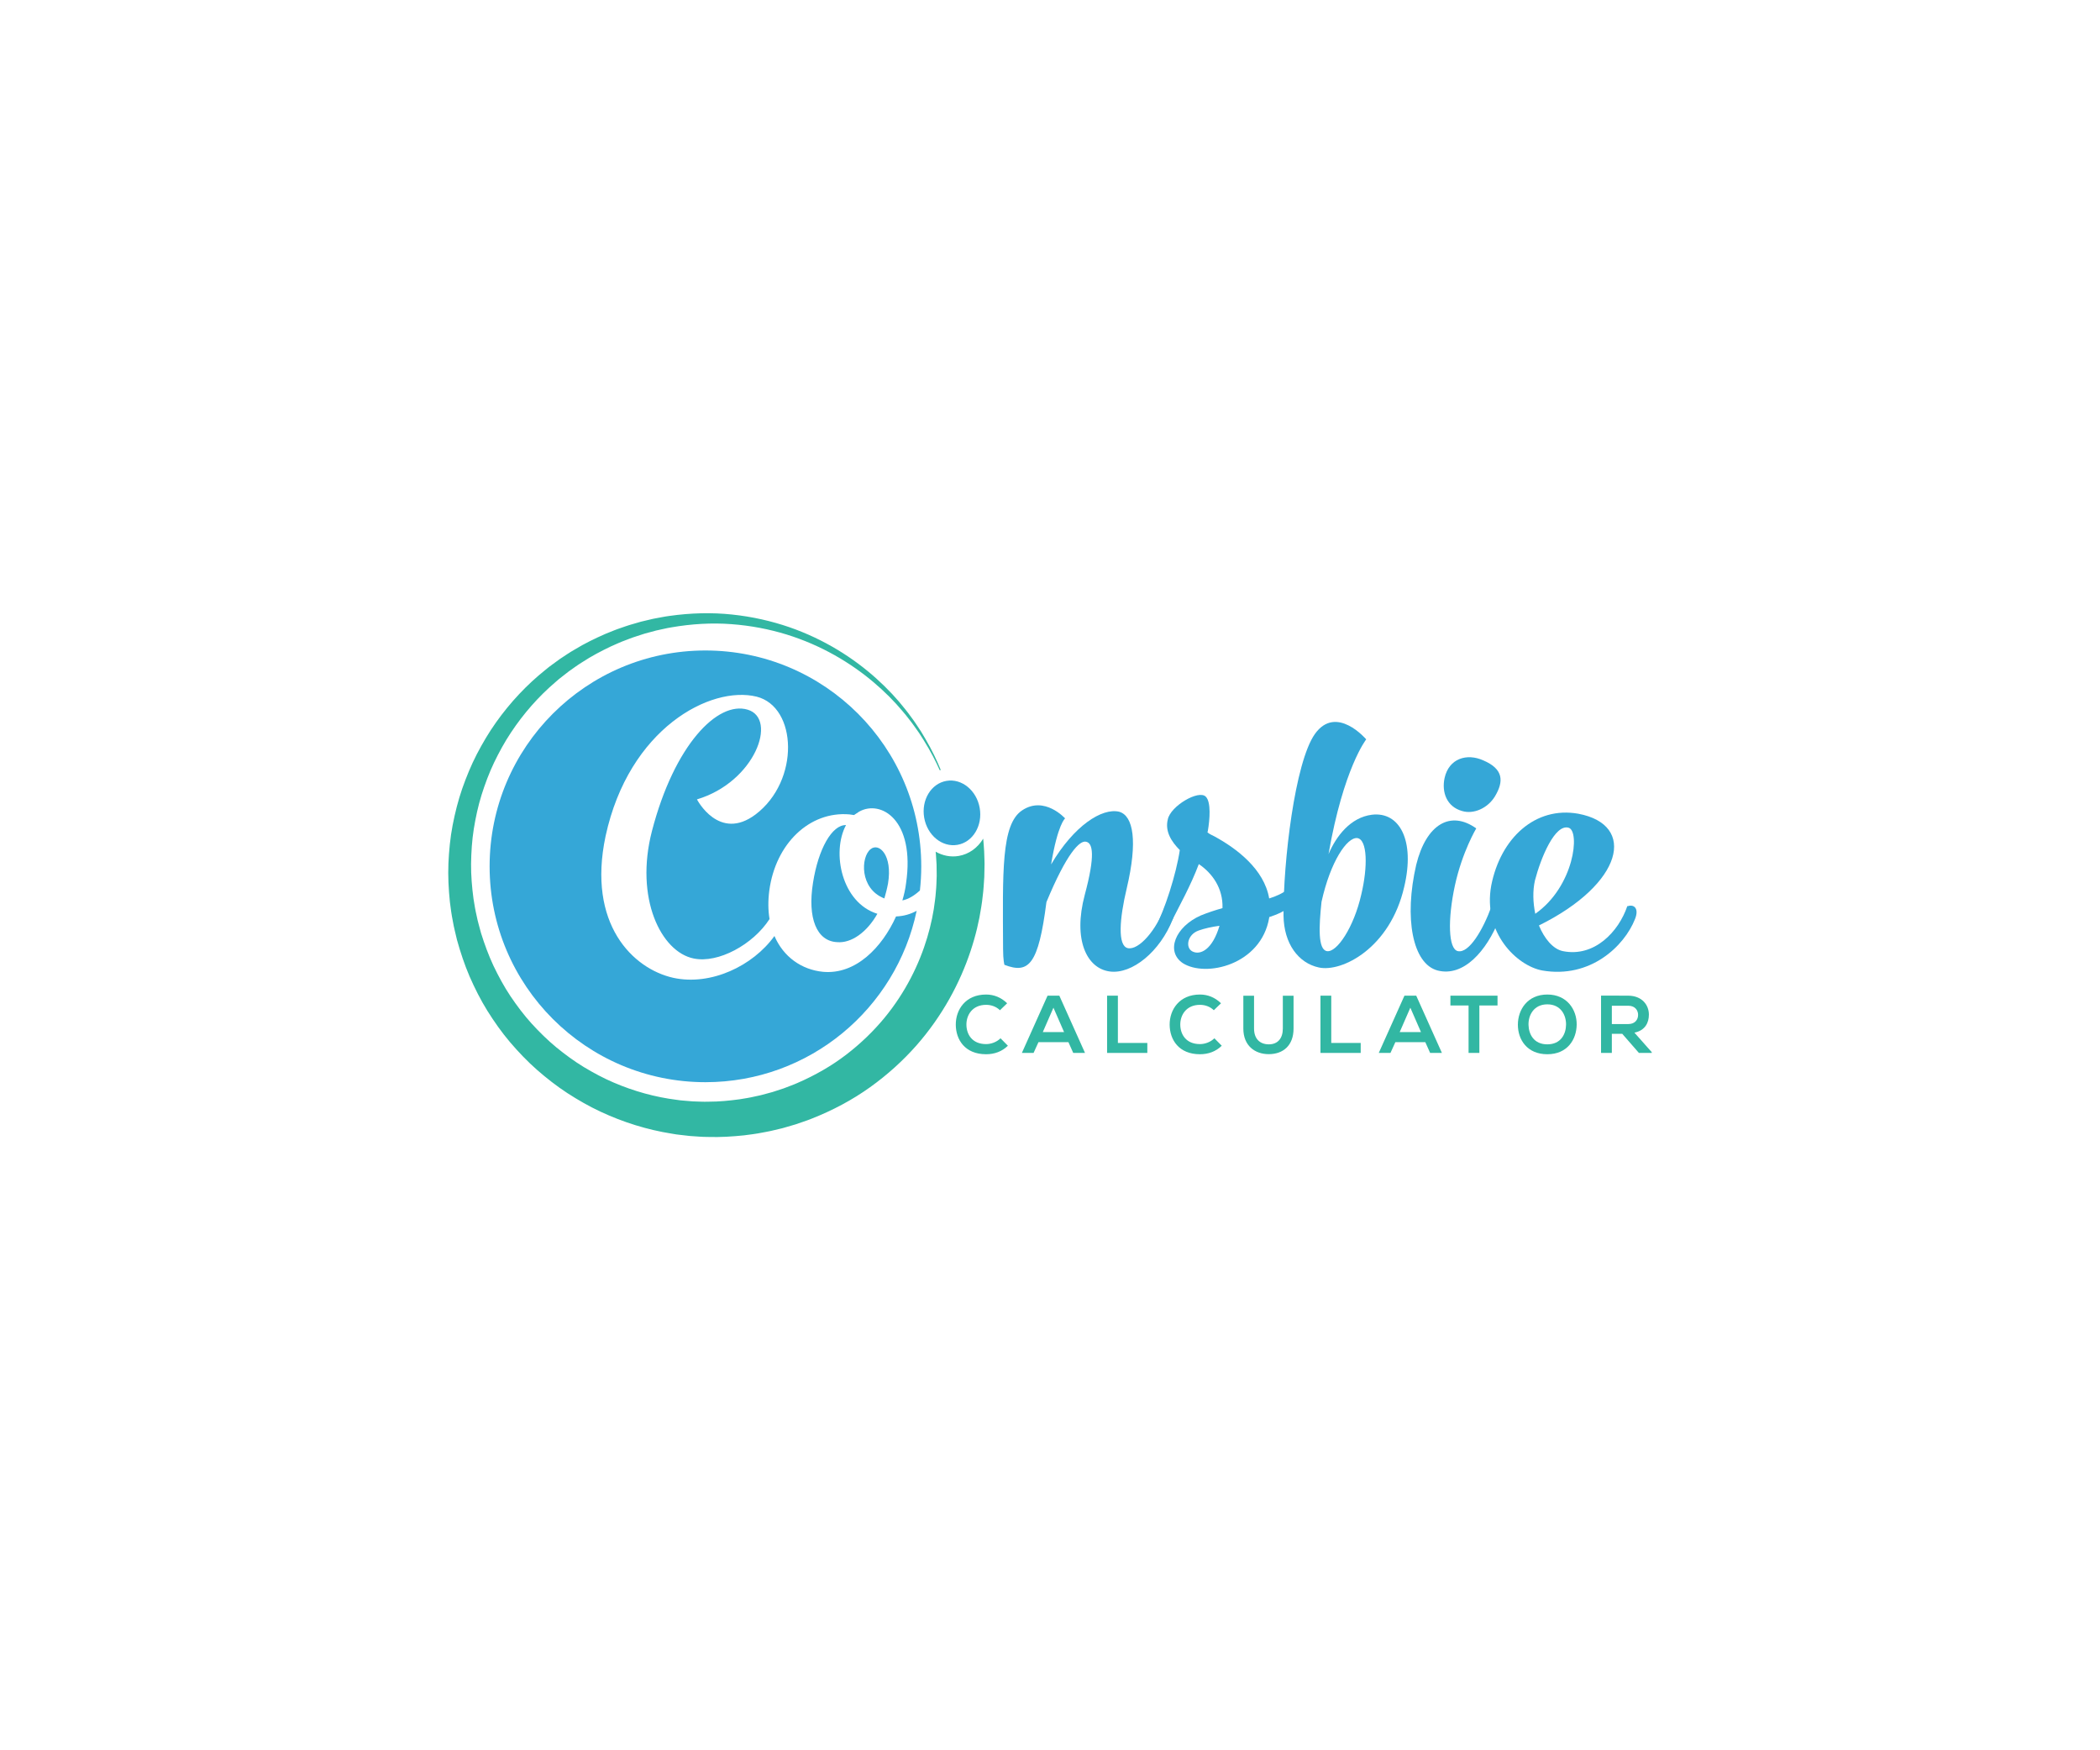 <?xml version="1.0" encoding="utf-8"?>
<!-- Generator: Adobe Illustrator 17.0.0, SVG Export Plug-In . SVG Version: 6.00 Build 0)  -->
<!DOCTYPE svg PUBLIC "-//W3C//DTD SVG 1.1//EN" "http://www.w3.org/Graphics/SVG/1.1/DTD/svg11.dtd">
<svg version="1.1" id="Layer_1" xmlns="http://www.w3.org/2000/svg" xmlns:xlink="http://www.w3.org/1999/xlink" x="0px" y="0px"
	 width="1200px" height="1000px" viewBox="0 0 1200 1000" enable-background="new 0 0 1200 1000" xml:space="preserve">
<g>
	<g>
		<g>
			<path fill="#32B7A3" d="M575.935,597.465c-3.365,3.319-7.711,4.861-12.431,4.861c-12.151,0-17.292-8.366-17.339-16.871
				c-0.047-8.553,5.515-17.245,17.339-17.245c4.44,0,8.645,1.682,12.01,5.001l-4.113,3.972c-2.149-2.103-5.047-3.085-7.897-3.085
				c-7.898,0-11.31,5.889-11.263,11.357c0.047,5.422,3.178,11.076,11.263,11.076c2.85,0,6.075-1.168,8.225-3.318L575.935,597.465z"
				/>
			<path fill="#32B7A3" d="M610.518,595.41h-17.104l-2.805,6.168h-6.683l14.675-32.714h6.729l14.675,32.714h-6.73L610.518,595.41z
				 M601.965,575.734l-6.075,13.926h12.15L601.965,575.734z"/>
			<path fill="#32B7A3" d="M638.79,568.864v27.012h16.824v5.702h-22.992v-32.714H638.79z"/>
			<path fill="#32B7A3" d="M698.141,597.465c-3.365,3.319-7.711,4.861-12.431,4.861c-12.152,0-17.292-8.366-17.339-16.871
				c-0.046-8.553,5.515-17.245,17.339-17.245c4.44,0,8.645,1.682,12.01,5.001l-4.113,3.972c-2.149-2.103-5.046-3.085-7.897-3.085
				c-7.898,0-11.31,5.889-11.263,11.357c0.047,5.422,3.179,11.076,11.263,11.076c2.851,0,6.075-1.168,8.225-3.318L698.141,597.465z"
				/>
			<path fill="#32B7A3" d="M739.171,568.911v18.74c0,9.674-5.935,14.627-14.161,14.627c-7.851,0-14.534-4.766-14.534-14.627v-18.74
				h6.122v18.74c0,5.888,3.365,9.019,8.459,9.019c5.094,0,7.991-3.411,7.991-9.019v-18.74H739.171z"/>
			<path fill="#32B7A3" d="M760.715,568.864v27.012h16.824v5.702h-22.992v-32.714H760.715z"/>
			<path fill="#32B7A3" d="M814.458,595.41h-17.104l-2.805,6.168h-6.683l14.675-32.714h6.729l14.675,32.714h-6.73L814.458,595.41z
				 M805.906,575.734l-6.075,13.926h12.15L805.906,575.734z"/>
			<path fill="#32B7A3" d="M839.181,574.472h-10.375v-5.608c9.44,0,17.432,0,26.919,0v5.608h-10.375v27.106h-6.168V574.472z"/>
			<path fill="#32B7A3" d="M900.962,585.408c-0.094,8.459-5.281,16.918-16.778,16.918c-11.497,0-16.825-8.272-16.825-16.871
				c0-8.599,5.515-17.245,16.825-17.245C895.447,568.21,901.056,576.856,900.962,585.408z M873.435,585.548
				c0.14,5.375,3.038,11.123,10.749,11.123s10.608-5.794,10.702-11.169c0.094-5.515-2.991-11.684-10.702-11.684
				S873.295,580.034,873.435,585.548z"/>
			<path fill="#32B7A3" d="M943.862,601.578h-7.338l-9.533-10.936h-5.936v10.936h-6.168v-32.761c5.188,0,10.375,0.047,15.563,0.047
				c7.711,0.047,11.776,5.188,11.776,10.843c0,4.486-2.057,9.019-8.271,10.281l9.907,11.17V601.578z M921.055,574.612v10.469h9.394
				c3.925,0,5.608-2.617,5.608-5.234c0-2.617-1.73-5.234-5.608-5.234H921.055z"/>
		</g>
	</g>
	<g>
		<g>
			<path fill="#35A7D7" d="M507.45,504.739c2.668-16.197-5.145-23.438-9.908-19.627c-5.717,4.383-6.479,22.676,7.813,28.202
				C506.116,510.646,506.878,507.788,507.45,504.739z"/>
			<path fill="#35A7D7" d="M512.023,523.603c-8.003,17.722-23.057,33.347-41.731,31.632c-12.201-1.196-22.596-8.477-27.752-20.469
				c-12.31,17.142-36.353,28.577-57.805,23.899c-23.057-5.145-49.354-30.679-38.683-80.985
				c13.339-61.549,60.024-86.13,86.321-79.651c23.247,5.907,24.772,48.019-0.571,67.265c-20.961,15.816-33.538-8.575-33.538-8.575
				c33.156-9.908,46.305-46.114,28.964-51.259c-17.15-5.145-41.922,20.199-54.689,69.361c-9.909,38.302,5.145,68.981,23.819,72.792
				c14.071,2.945,34.033-8.022,43.379-22.52c-0.824-4.942-0.914-10.411-0.125-16.353c3.621-26.869,23.057-45.352,45.733-43.447
				l2.668,0.381l2.858-1.906c12.386-7.051,32.204,4.573,26.868,40.969c-0.381,3.239-1.143,6.479-2.096,9.718
				c3.531-0.733,6.916-2.813,10.021-5.697c0.504-4.527,0.771-9.124,0.771-13.785c0-68.112-55.215-123.327-123.327-123.327
				s-123.327,55.215-123.327,123.327s55.215,123.327,123.327,123.327c59.402,0,108.989-41.999,120.701-97.921
				C520.296,522.293,516.38,523.442,512.023,523.603z"/>
			<path fill="#35A7D7" d="M464.576,504.358c-3.24,20.198,2.096,33.347,13.72,33.919c8.194,0.762,17.15-5.717,23.057-16.197
				c-20.389-6.288-26.297-35.062-17.912-50.687C475.437,471.201,467.624,484.921,464.576,504.358z"/>
		</g>
	</g>
	<path fill="#35A7D7" d="M584.048,463.007c12.766-8.575,24.58,4.573,24.58,4.573s-4.192,3.239-8.003,26.297
		c13.148-22.295,29.154-32.394,38.873-30.108c8.193,2.287,10.671,16.96,4.382,43.637c-4.192,17.531-5.336,32.966,0.572,34.3
		c6.288,1.334,16.387-10.29,21.341-24.01h0.191c3.43-1.143,6.48,1.334,4.193,7.432c-7.241,18.483-23.248,31.632-36.014,29.917
		c-13.149-1.715-21.152-18.102-14.292-43.827c6.097-22.676,4.573-29.536,0.763-30.299c-3.621-0.952-11.052,6.479-22.676,34.491
		c-4.574,35.824-10.1,41.16-24.011,35.824c0,0-0.762-2.668-0.762-9.147C572.995,498.26,572.042,471.011,584.048,463.007z"/>
	<path fill="#35A7D7" d="M674.177,485.683c-4.765-4.764-8.576-10.671-6.861-17.531c1.525-7.622,17.722-17.15,21.724-12.958
		c3.049,3.049,2.287,12.958,1.143,19.627c-0.191,0.381-0.191,0.763-0.191,0.763c1.144,0.953,2.478,1.524,4.002,2.286
		c12.577,6.86,28.393,18.675,31.251,35.443c8.004-2.477,14.482-6.478,17.531-15.053c0,0,0,0,0.381,0
		c3.43-1.334,6.479,1.334,4.002,7.241c-4.002,10.1-12.386,15.435-21.914,18.484v0.381c-4.573,26.868-36.205,34.299-49.353,25.915
		c-9.91-6.67-4.383-20.77,10.29-27.249c4.191-1.715,8.384-3.049,12.386-4.192c0.38-11.433-5.908-20.008-13.53-25.153
		c-4.573,12.195-10.861,23.438-16.959,35.443c-2.858,5.717-6.86,5.145-8.003,1.715c-0.191-0.191-0.191-0.191-0.191-0.191
		C665.601,519.793,672.081,499.594,674.177,485.683z M696.853,528.939c-4.383,0.572-8.576,1.525-11.815,2.668
		c-6.669,2.287-7.812,9.909-3.621,12.005C685.991,545.898,692.851,542.469,696.853,528.939z"/>
	<path fill="#35A7D7" d="M759.161,487.97c4.383-10.29,12.577-20.961,24.772-22.485c15.816-1.906,24.772,14.673,18.483,41.16
		c-8.003,35.062-35.633,48.972-48.782,46.114c-11.623-2.477-20.008-13.529-20.198-29.726c-0.191-30.489,6.479-87.464,17.912-103.661
		c12.195-17.15,29.345,3.049,29.345,3.049S767.736,438.807,759.161,487.97z M755.16,515.219
		c-1.525,14.292-2.096,27.249,3.049,28.202c5.717,0.953,15.435-13.72,19.627-32.204c3.81-15.816,3.62-31.632-2.287-32.394
		C769.832,478.252,760.305,491.972,755.16,515.219z"/>
	<path fill="#35A7D7" d="M852.529,517.696c3.43-1.143,6.48,1.334,4.193,7.432c-7.241,18.293-20.389,33.156-35.253,29.345
		c-14.292-3.811-19.246-29.917-12.195-60.406c5.717-23.247,19.627-31.251,34.3-20.77c0,0-8.004,13.339-12.195,32.585
		c-4.193,19.437-3.811,36.396,1.715,37.539c6.288,1.334,14.291-12.005,19.246-25.725H852.529z M835.57,463.389
		c-8.956-2.478-11.814-10.862-10.099-18.865c2.478-11.243,12.767-14.291,22.104-10.099c11.625,4.954,11.814,12.005,6.669,20.58
		C850.053,461.864,842.049,465.294,835.57,463.389z"/>
	<path fill="#35A7D7" d="M879.396,528.749c3.049,7.431,8.003,13.529,13.72,14.673c17.912,3.621,31.823-11.052,36.777-25.725h0.381
		c3.43-1.143,6.479,1.334,4.001,7.432c-6.097,15.435-25.534,34.109-52.973,29.345c-14.482-2.668-34.11-21.532-29.156-48.591
		c5.336-27.059,25.154-45.352,49.735-40.969C935.419,471.201,927.606,504.929,879.396,528.749z M877.299,522.079
		c22.295-15.625,25.724-47.257,19.055-49.163c-7.812-2.287-15.816,16.959-19.246,30.107
		C875.775,508.931,875.966,515.6,877.299,522.079z"/>
	
		<ellipse transform="matrix(0.986 -0.17 0.17 0.986 -70.951 99.068)" fill="#35A7D7" cx="543.609" cy="464.265" rx="16.093" ry="18.529"/>
	<path fill="#32B7A3" d="M562.375,486.366c-0.126-2.544-0.355-4.938-0.544-7.204c-3.12,5.148-8.018,8.844-13.954,9.867
		c-4.634,0.799-9.215-0.155-13.221-2.421c0.053,0.52,0.116,1.018,0.16,1.553c0.078,1.234,0.159,2.506,0.243,3.816
		c0.038,0.655,0.098,1.32,0.12,1.995c0.008,0.675,0.017,1.36,0.026,2.054c0.018,1.389,0.037,2.816,0.056,4.279
		c-0.053,1.463-0.107,2.962-0.163,4.496c-0.017,1.539-0.183,3.103-0.317,4.705c-0.149,1.601-0.23,3.246-0.496,4.904
		c-0.766,6.671-2.226,13.825-4.455,21.285c-4.447,14.89-12.243,31.106-24.555,46.021c-6.165,7.424-13.416,14.495-21.709,20.838
		c-8.281,6.362-17.718,11.798-27.95,16.218c-1.262,0.596-2.582,1.064-3.891,1.571c-1.313,0.501-2.63,1.003-3.952,1.507
		c-1.346,0.439-2.697,0.879-4.051,1.32l-2.036,0.667c-0.322,0.09,0.155-0.027,0.001,0.012l-0.28,0.076l-0.56,0.151l-1.121,0.303
		c-1.495,0.404-2.995,0.809-4.499,1.215c-0.789,0.232-1.39,0.314-2.093,0.479l-2.042,0.441c-2.666,0.654-5.619,1.061-8.507,1.556
		c-5.821,0.781-11.755,1.379-17.767,1.365c-3.007,0.115-6.023-0.103-9.06-0.183c-1.515-0.099-3.029-0.254-4.55-0.376l-2.284-0.195
		l-2.276-0.31c-12.174-1.526-24.351-4.87-36.015-9.88c-5.845-2.488-11.489-5.521-17.005-8.83
		c-5.502-3.344-10.727-7.188-15.765-11.302c-5.024-4.141-9.683-8.748-14.109-13.594c-4.413-4.867-8.373-10.154-12.07-15.634
		c-3.674-5.503-6.83-11.354-9.704-17.35c-2.812-6.031-5.109-12.303-7.105-18.68l-1.327-4.912c-0.213-0.833-0.494-1.727-0.651-2.511
		l-0.513-2.386c-0.321-1.607-0.745-3.146-0.991-4.812l-0.816-4.946c-0.884-6.621-1.454-13.297-1.395-19.979
		c0.091-6.673,0.513-13.352,1.554-19.936c1.063-6.574,2.462-13.095,4.434-19.433c1.998-6.323,4.315-12.539,7.154-18.492
		c2.869-5.931,6.015-11.715,9.644-17.153c7.218-10.893,15.858-20.694,25.576-28.955l1.805-1.566l1.875-1.472
		c1.254-0.974,2.487-1.972,3.752-2.923c2.597-1.804,5.112-3.716,7.801-5.338c5.25-3.451,10.782-6.334,16.343-8.991
		c2.826-1.23,5.603-2.547,8.48-3.572c1.43-0.532,2.838-1.118,4.276-1.605c1.444-0.47,2.885-0.939,4.32-1.406l2.072-0.669
		l2.233-0.603c1.486-0.401,2.967-0.801,4.444-1.2c1.443-0.316,2.881-0.631,4.315-0.944c1.434-0.306,2.85-0.649,4.317-0.857
		c11.614-2.021,23.18-2.682,34.291-1.846c11.112,0.811,21.763,2.891,31.678,5.938c19.851,6.158,36.544,16.198,49.483,27.118
		c6.484,5.468,12.103,11.14,16.815,16.794c1.236,1.366,2.305,2.82,3.404,4.202c1.087,1.391,2.177,2.734,3.123,4.133
		c0.975,1.38,1.928,2.727,2.857,4.042c0.866,1.358,1.71,2.682,2.532,3.972c4.029,6.414,7.004,12.276,9.229,17.276
		c0.193-0.059,0.392-0.106,0.588-0.159c-2.077-5.106-4.892-11.124-8.766-17.751c-0.788-1.328-1.598-2.691-2.428-4.089
		c-0.896-1.357-1.815-2.748-2.755-4.172c-0.912-1.446-1.969-2.837-3.024-4.279c-1.066-1.433-2.104-2.94-3.31-4.362
		c-4.591-5.878-10.109-11.817-16.533-17.594c-12.82-11.533-29.559-22.369-49.825-29.372c-10.122-3.468-21.073-5.975-32.593-7.185
		c-11.518-1.233-23.6-0.938-35.827,0.794c-1.529,0.169-3.072,0.485-4.619,0.765c-1.544,0.29-3.094,0.58-4.648,0.872
		c-1.488,0.352-2.982,0.704-4.48,1.058l-2.25,0.532l-0.37,0.094l-0.285,0.083l-0.57,0.165l-1.142,0.332
		c-1.525,0.443-3.054,0.888-4.587,1.334c-1.529,0.464-3.029,1.03-4.553,1.544c-3.064,0.988-6.035,2.275-9.06,3.483
		c-5.959,2.613-11.911,5.486-17.595,8.963c-2.906,1.635-5.642,3.569-8.463,5.406c-1.376,0.967-2.722,1.984-4.089,2.979l-2.045,1.506
		l-1.976,1.604c-10.629,8.471-20.208,18.648-28.331,30.101c-4.081,5.718-7.67,11.827-10.965,18.13
		c-3.265,6.325-5.99,12.96-8.371,19.749c-2.354,6.804-4.108,13.837-5.49,20.965c-1.36,7.139-2.063,14.416-2.389,21.723
		c-0.295,7.315,0.086,14.66,0.834,21.972l0.724,5.469c0.214,1.816,0.643,3.692,0.959,5.536l0.519,2.779
		c0.168,0.942,0.394,1.733,0.589,2.608l1.258,5.302c1.967,7.1,4.293,14.119,7.2,20.912c2.969,6.758,6.285,13.381,10.185,19.654
		c3.923,6.249,8.174,12.301,12.942,17.914c4.781,5.592,9.858,10.928,15.358,15.769c5.514,4.814,11.275,9.33,17.367,13.307
		c6.106,3.942,12.395,7.573,18.935,10.611c13.053,6.113,26.822,10.375,40.726,12.575l2.601,0.434l2.613,0.313
		c1.741,0.198,3.478,0.427,5.216,0.594c3.484,0.217,6.953,0.557,10.419,0.548c6.929,0.226,13.799-0.225,20.559-0.925
		c3.377-0.46,6.688-0.815,10.145-1.527l2.562-0.479c0.824-0.166,1.771-0.31,2.483-0.497c1.516-0.358,3.028-0.715,4.535-1.071
		l1.13-0.267l0.564-0.133l0.282-0.067l0.556-0.151l2.384-0.692c1.587-0.464,3.17-0.926,4.747-1.387
		c1.555-0.534,3.105-1.067,4.65-1.598c1.542-0.541,3.093-1.047,4.588-1.686c12.089-4.759,23.354-10.792,33.335-17.953
		c9.995-7.142,18.82-15.212,26.39-23.765c15.13-17.173,25.055-36.161,30.953-53.839c2.958-8.854,4.982-17.407,6.174-25.422
		c0.373-1.994,0.553-3.972,0.791-5.901c0.225-1.931,0.473-3.819,0.564-5.676c0.125-1.856,0.247-3.669,0.365-5.438
		c0.036-1.773,0.072-3.502,0.106-5.185c0.014-0.842,0.028-1.674,0.042-2.494c-0.002-0.82-0.042-1.627-0.062-2.424
		C562.473,489.414,562.423,487.867,562.375,486.366z"/>
</g>
</svg>
